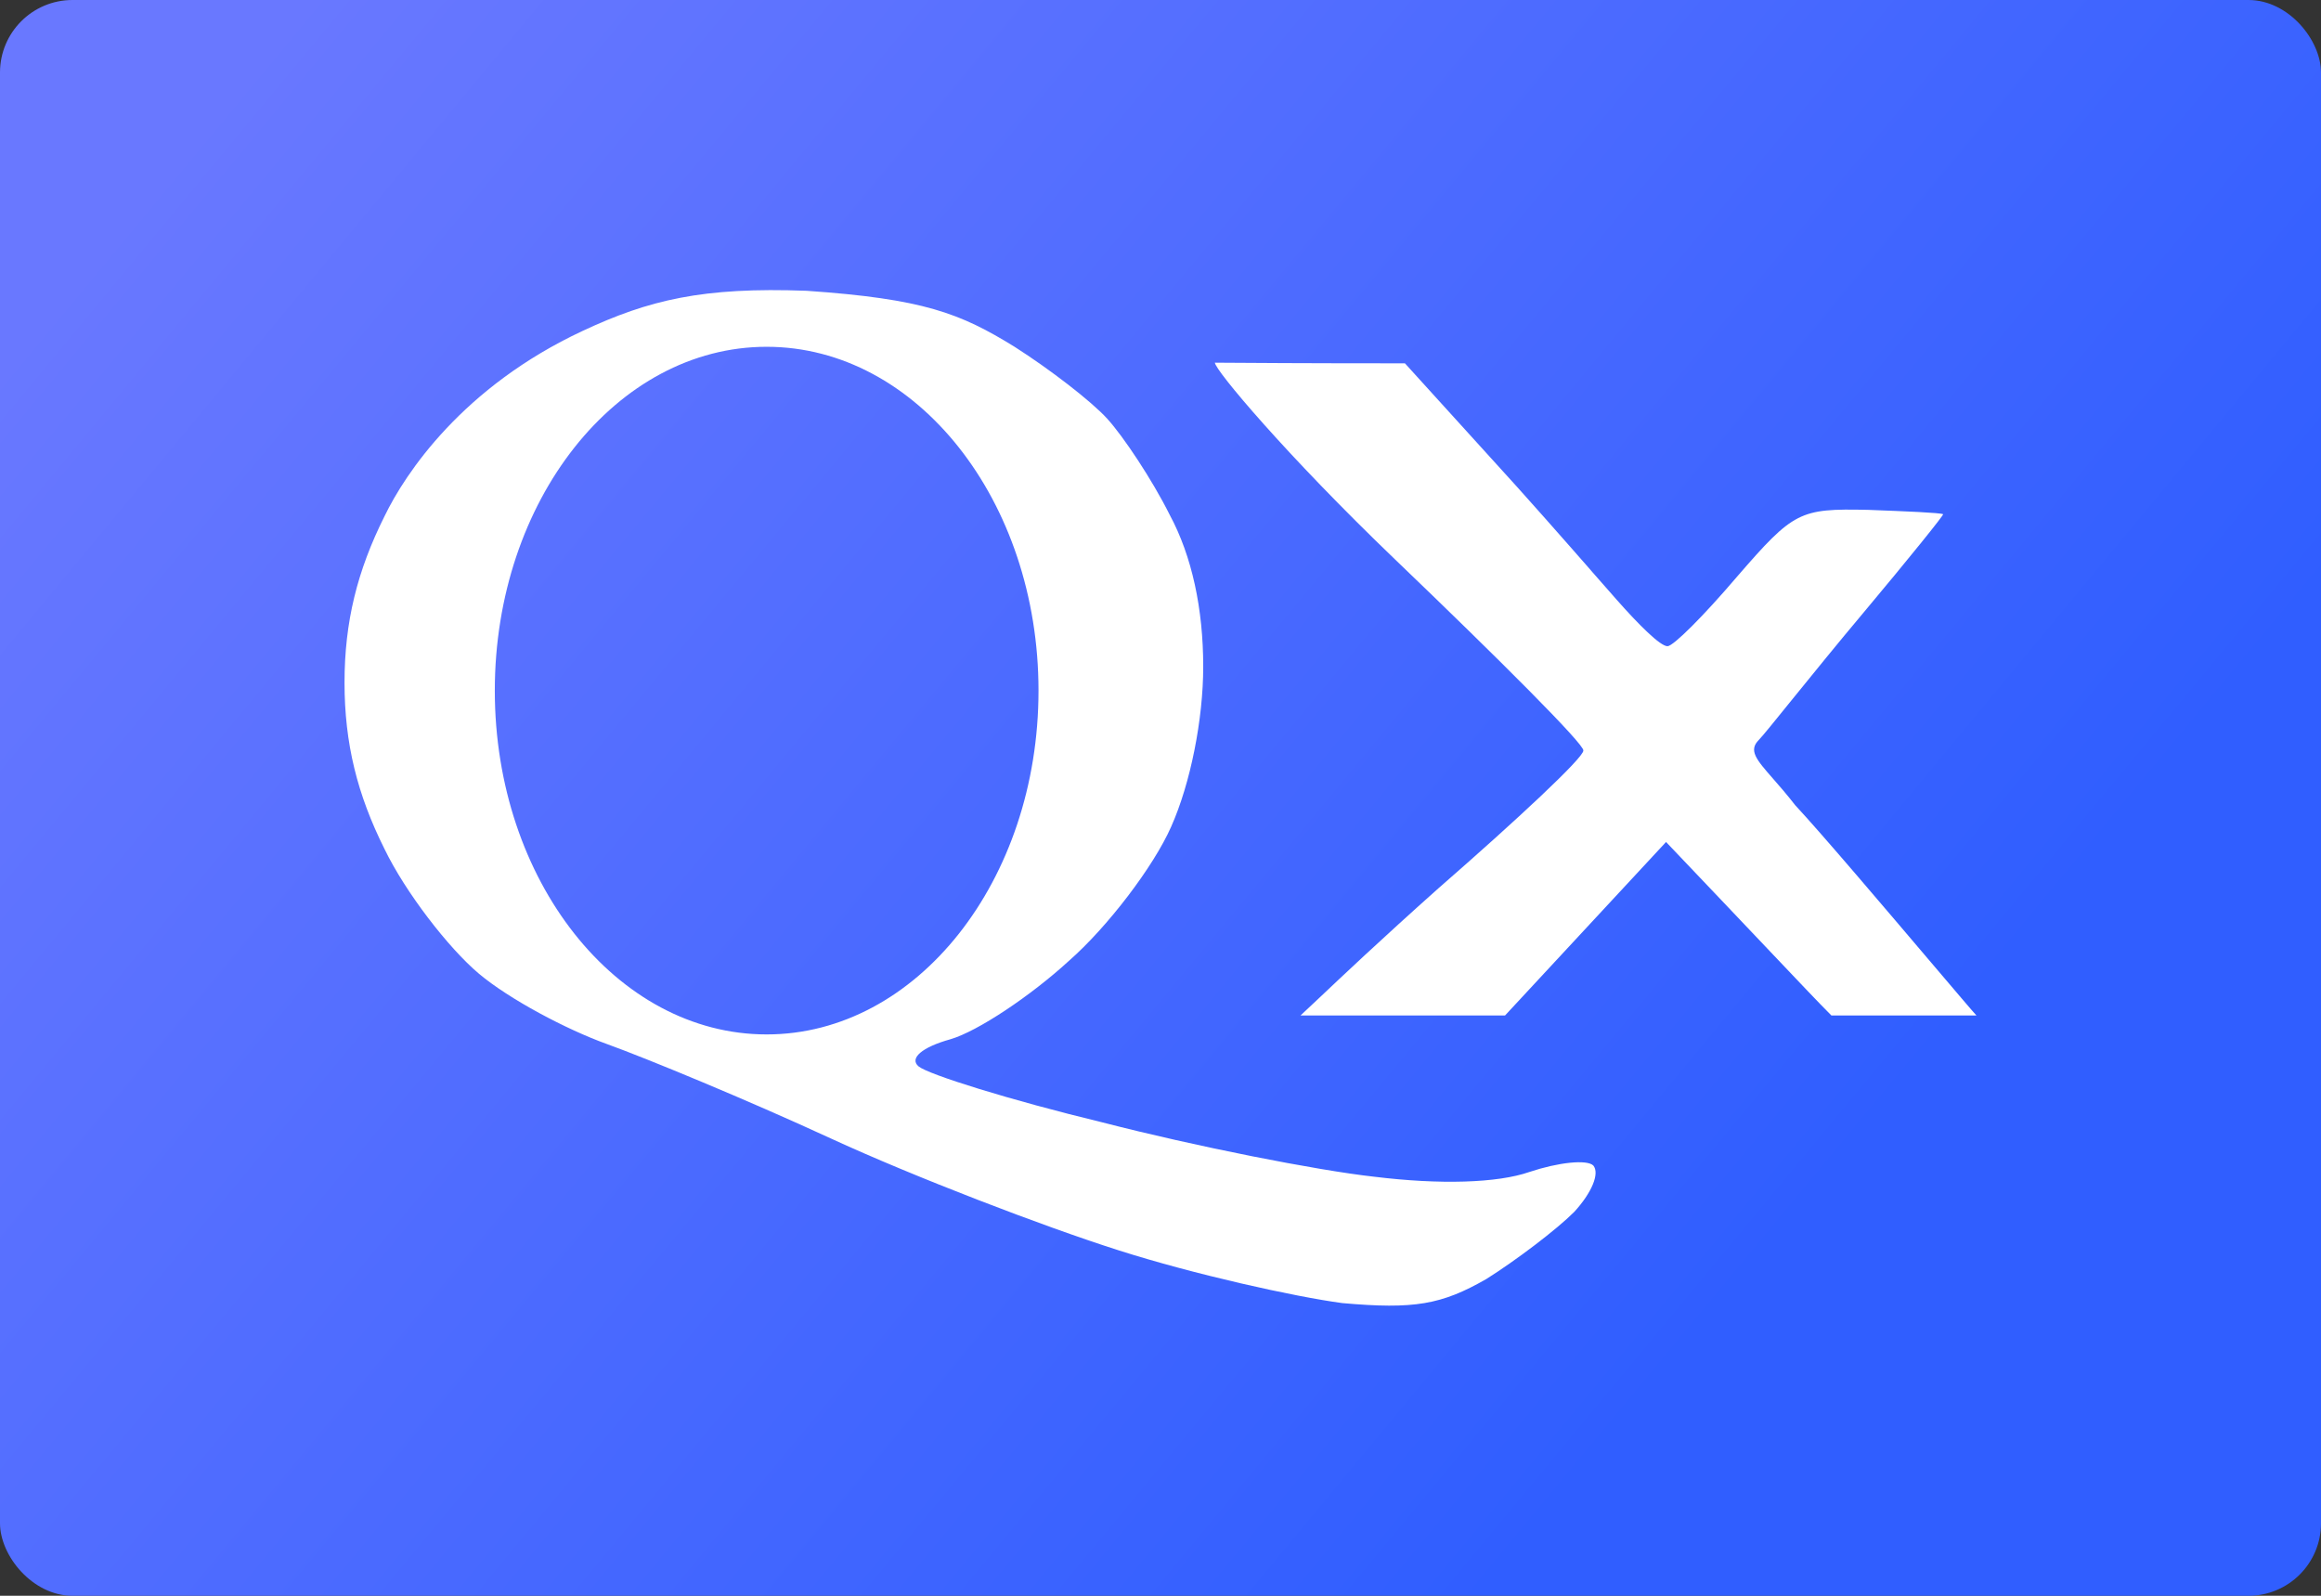 <svg width="32" height="22" viewBox="0 0 32 22" fill="none" xmlns="http://www.w3.org/2000/svg">
<rect x="0" y="0" width="32" height="22" fill="#333333" stroke="none"/>
<rect width="32" height="22" rx="1" fill="url(#paint0_linear_3370_34788)"/>
<path fill-rule="evenodd" clip-rule="evenodd" d="M13.988 4.781C13.238 4.318 12.731 4.12 11.122 4.009C9.689 3.955 8.946 4.135 8.035 4.561C6.382 5.332 5.588 6.523 5.301 7.118C4.926 7.868 4.75 8.573 4.75 9.411C4.75 10.249 4.926 10.954 5.301 11.704C5.588 12.299 6.183 13.07 6.602 13.423C7.021 13.776 7.814 14.195 8.366 14.393C8.917 14.592 10.306 15.165 11.452 15.694C12.599 16.223 14.384 16.907 15.421 17.237C16.457 17.568 17.846 17.877 18.507 17.965C19.499 18.053 19.874 17.987 20.491 17.634C20.91 17.37 21.461 16.951 21.704 16.708C21.946 16.444 22.057 16.179 21.968 16.069C21.88 15.981 21.483 16.025 21.087 16.157C20.646 16.311 19.852 16.334 18.948 16.223C18.154 16.135 16.479 15.804 15.2 15.474C13.921 15.165 12.797 14.812 12.665 14.702C12.533 14.592 12.709 14.437 13.106 14.327C13.48 14.217 14.208 13.732 14.737 13.247C15.266 12.784 15.906 11.946 16.148 11.395C16.413 10.8 16.589 9.918 16.589 9.19C16.589 8.397 16.435 7.669 16.126 7.096C15.884 6.611 15.487 6.016 15.266 5.773C15.046 5.531 14.473 5.09 13.988 4.781ZM10.57 14.261C12.64 14.261 14.318 12.139 14.318 9.521C14.318 6.903 12.64 4.781 10.57 4.781C8.5 4.781 6.822 6.903 6.822 9.521C6.822 12.139 8.5 14.261 10.57 14.261Z" fill="white"/>
<path fill-rule="evenodd" clip-rule="evenodd" d="M20.55 6.309L19.37 5.009C17.949 5.009 17.18 5.003 16.884 5.001L16.883 5.001C16.813 5 16.769 5 16.75 5C16.75 5.1 17.73 6.269 19.23 7.709C20.67 9.089 21.85 10.268 21.83 10.348C21.83 10.448 20.93 11.289 19.83 12.248C19.026 12.965 18.499 13.464 18.188 13.758C18.074 13.866 17.989 13.946 17.93 14H19.25H20.75L22.97 11.608C23.545 12.211 23.989 12.68 24.334 13.043C24.797 13.531 25.078 13.828 25.25 14H26.35H27.25C27.215 13.965 26.962 13.666 26.624 13.269C26.008 12.544 25.112 11.488 24.75 11.1C24.636 10.953 24.532 10.834 24.445 10.735C24.213 10.47 24.104 10.346 24.25 10.2C24.297 10.153 24.474 9.934 24.715 9.636C24.991 9.296 25.349 8.854 25.69 8.449C26.31 7.709 26.81 7.089 26.79 7.089C26.75 7.069 26.29 7.049 25.75 7.029C24.81 7.009 24.73 7.049 23.95 7.949C23.49 8.489 23.07 8.909 22.99 8.909C22.89 8.909 22.59 8.609 22.29 8.269C22.203 8.17 22.083 8.034 21.941 7.872L21.927 7.855C21.55 7.425 21.024 6.826 20.55 6.309Z" fill="white"/>
<defs>
<linearGradient id="paint0_linear_3370_34788" x1="2.5" y1="2" x2="23" y2="19" gradientUnits="userSpaceOnUse">
<stop stop-color="#6978FF"/>
<stop offset="1" stop-color="#305EFF"/>
</linearGradient>
</defs>
</svg>
